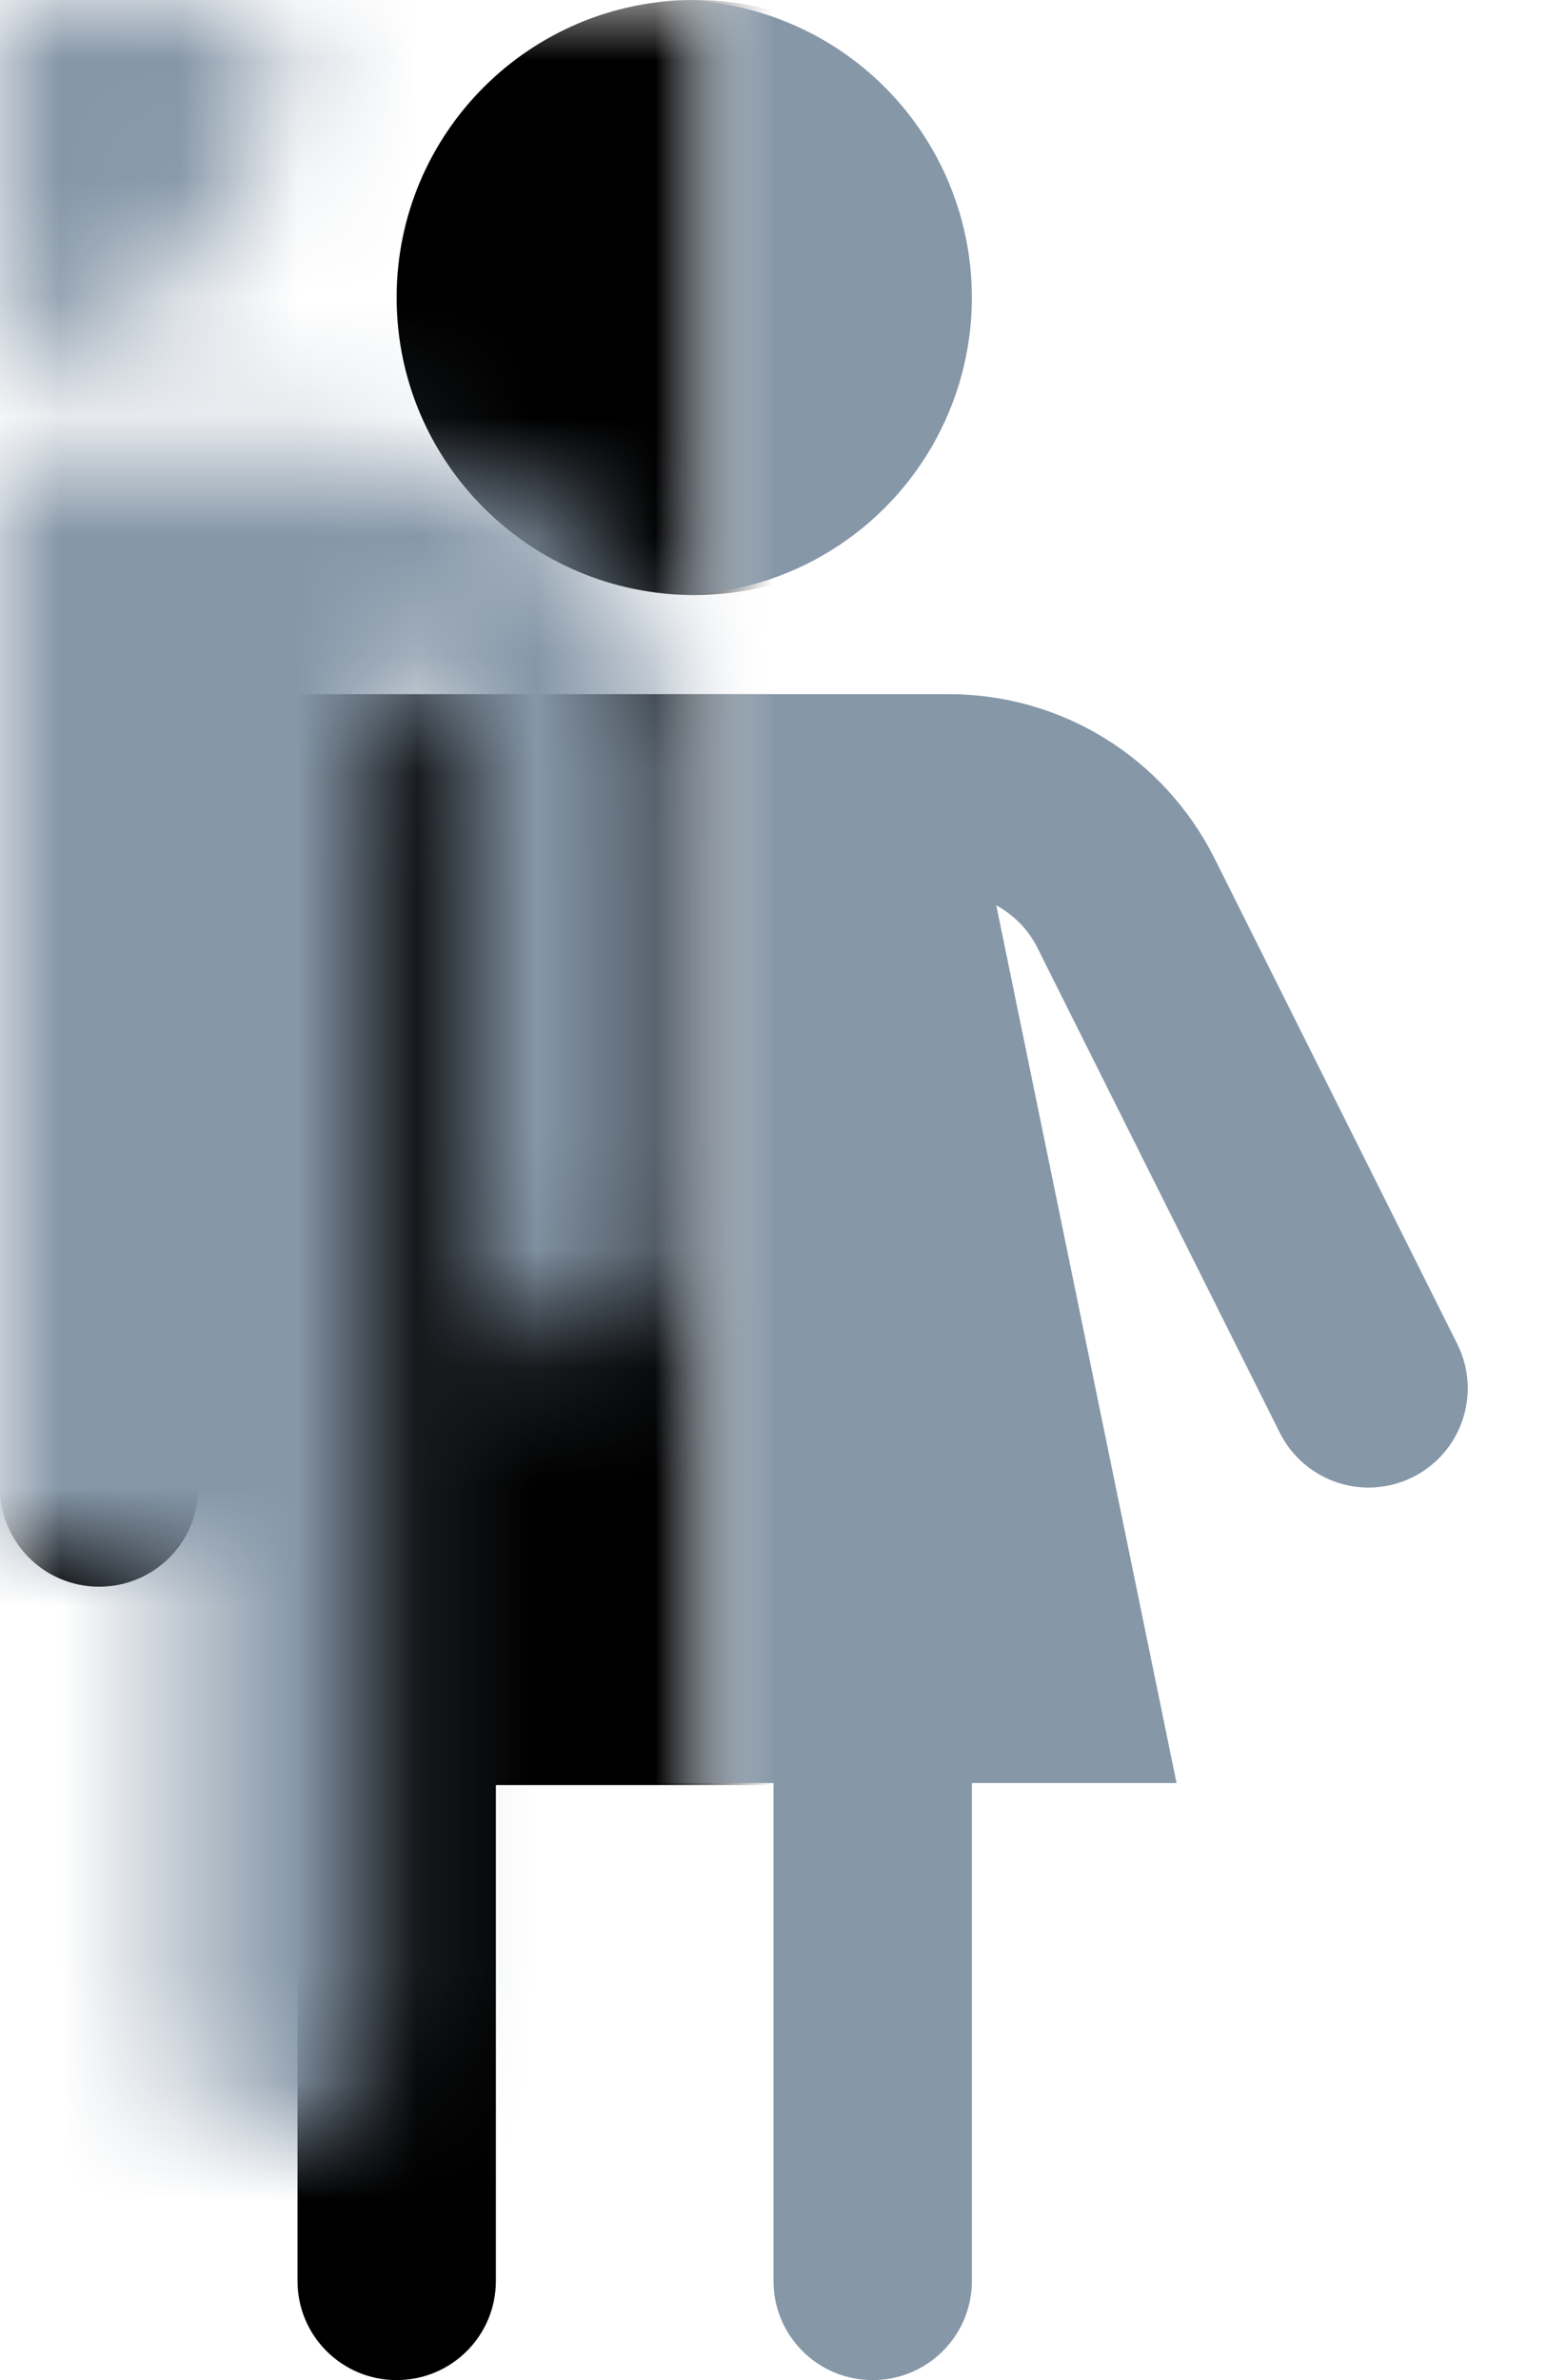 <?xml version="1.0" encoding="UTF-8"?>
<svg width="13px" height="20px" viewBox="0 0 13 20" version="1.1" xmlns="http://www.w3.org/2000/svg" xmlns:xlink="http://www.w3.org/1999/xlink">
    <!-- Generator: Sketch 55.2 (78181) - https://sketchapp.com -->
    <title>other</title>
    <desc>Created with Sketch.</desc>
    <defs>
        <rect id="path-1" x="0" y="0" width="6" height="21"></rect>
        <path d="M5.833,5 C4.453,5 3.333,3.881 3.333,2.5 C3.333,1.119 4.453,0 5.833,0 C7.214,0 8.333,1.119 8.333,2.5 C8.333,3.881 7.214,5 5.833,5 Z M9.167,5.833 C10.545,5.833 11.667,6.955 11.667,8.333 L11.667,12.5 C11.667,12.961 11.294,13.333 10.833,13.333 C10.373,13.333 10,12.961 10,12.5 L10,8.333 C10,7.873 9.627,7.5 9.167,7.5 L9.167,19.167 C9.167,19.628 8.794,20 8.333,20 C7.872,20 7.5,19.628 7.5,19.167 L7.5,15 L4.167,15 L4.167,19.167 C4.167,19.628 3.794,20 3.333,20 C2.873,20 2.5,19.628 2.5,19.167 L2.5,7.5 C2.04,7.5 1.667,7.873 1.667,8.333 L1.667,12.5 C1.667,12.961 1.294,13.333 0.833,13.333 C0.372,13.333 0,12.961 0,12.5 L0,8.333 C0,6.955 1.122,5.833 2.5,5.833 L9.167,5.833 Z" id="path-3"></path>
        <rect id="path-5" x="0" y="0" width="7" height="23"></rect>
    </defs>
    <g id="👽-GBV-Client" stroke="none" stroke-width="1" fill="none" fill-rule="evenodd">
        <g id="BGV-Client-zomato-add-employee-Basic-information_1" transform="translate(-477, -379)">
            <g id="Basic-information" transform="translate(160, 121)">
                <g id="type-of-employees" transform="translate(40, 228)">
                    <g id="other" transform="translate(264, 20)">
                        <g transform="translate(13, 8)">
                            <g id="icon-/-16-/-info-/-male" transform="translate(0, 2)">
                                <mask id="mask-2" fill="white">
                                    <use xlink:href="#path-1"></use>
                                </mask>
                                <use id="Mask" fill-opacity="0" fill="#D8D8D8" xlink:href="#path-1"></use>
                                <g mask="url(#mask-2)">
                                    <mask id="mask-4" fill="white">
                                        <use xlink:href="#path-3"></use>
                                    </mask>
                                    <use id="Combined-Shape" fill="#000000" fill-rule="nonzero" xlink:href="#path-3"></use>
                                    <rect id="Rectangle" fill="#8697A8" mask="url(#mask-4)" x="-6" y="-2" width="24" height="24"></rect>
                                </g>
                            </g>
                            <g id="Group-13" transform="translate(6, 0)">
                                <mask id="mask-6" fill="white">
                                    <use xlink:href="#path-5"></use>
                                </mask>
                                <use id="Mask" fill-opacity="0" fill="#D8D8D8" xlink:href="#path-5"></use>
                                <circle id="Oval" fill="#8697A8" fill-rule="nonzero" mask="url(#mask-6)" cx="-0.333" cy="4.5" r="2.5"></circle>
                                <path d="M6.246,13.294 L4.207,9.215 C3.78,8.363 2.922,7.833 1.97,7.833 L-2.637,7.833 C-3.589,7.833 -4.447,8.363 -4.873,9.215 L-6.912,13.294 C-7.118,13.706 -6.951,14.207 -6.539,14.412 C-6.127,14.617 -5.628,14.452 -5.421,14.04 L-3.382,9.961 C-3.304,9.806 -3.183,9.688 -3.038,9.607 L-4.66,16.983 L-2.833,16.983 L-2.833,21.167 C-2.833,21.628 -2.461,22 -2,22 C-1.539,22 -1.167,21.628 -1.167,21.167 L-1.167,16.983 L0.5,16.983 L0.5,21.167 C0.5,21.628 0.872,22 1.333,22 C1.794,22 2.167,21.628 2.167,21.167 L2.167,16.983 L3.887,16.983 L2.372,9.607 C2.517,9.688 2.638,9.806 2.716,9.961 L4.755,14.04 C4.96,14.448 5.457,14.619 5.873,14.412 C6.284,14.206 6.452,13.706 6.246,13.294 Z" id="Path" fill="#8697A8" fill-rule="nonzero" mask="url(#mask-6)"></path>
                            </g>
                        </g>
                    </g>
                </g>
            </g>
        </g>
    </g>
</svg>